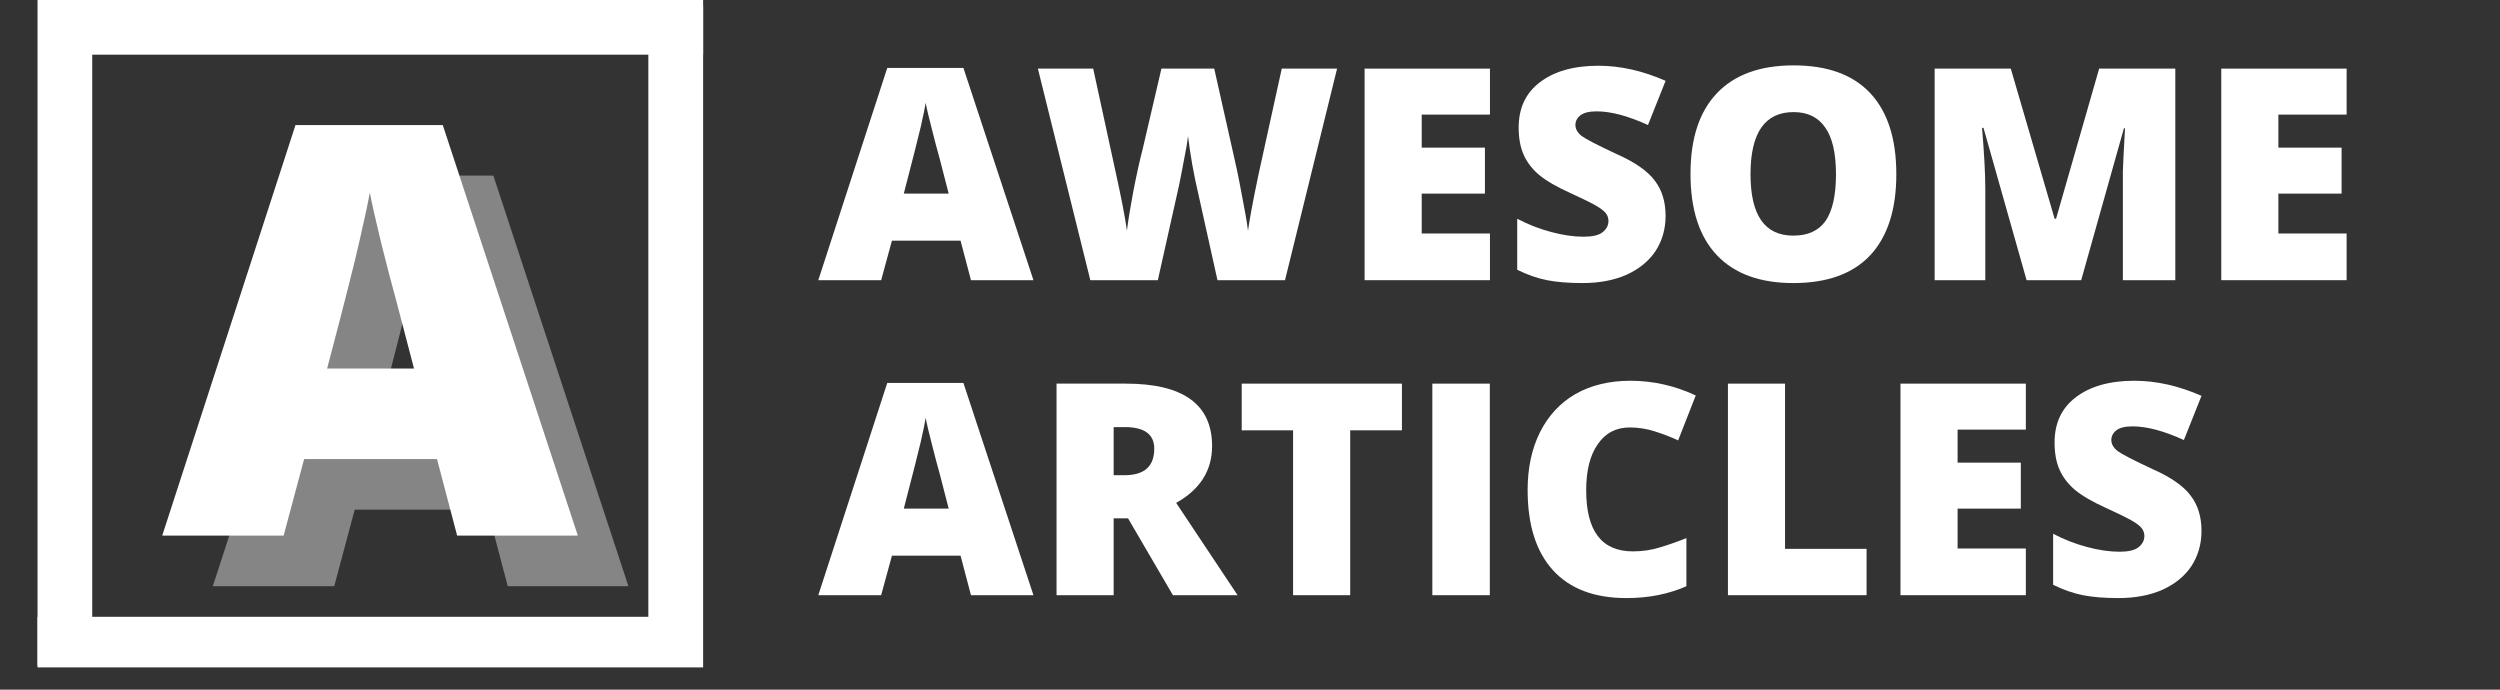 <?xml version="1.0" encoding="UTF-8"?>
<svg xmlns="http://www.w3.org/2000/svg" xmlns:xlink="http://www.w3.org/1999/xlink" width="108.75pt" height="30pt" viewBox="0 0 108.75 30" version="1.2">
<rect x="0" y="0" width="108.75" height="30" fill="#333333" stroke="none"/>
<defs>
<g>
<symbol overflow="visible" id="glyph0-0">
<path style="stroke:none;" d="M 1.094 -9.203 L 6.391 -9.203 L 6.391 0 L 1.094 0 Z M 1.75 -0.656 L 5.734 -0.656 L 5.734 -8.547 L 1.75 -8.547 Z M 1.75 -0.656 "/>
</symbol>
<symbol overflow="visible" id="glyph0-1">
<path style="stroke:none;" d="M 6.641 0 L 6.188 -1.719 L 3.203 -1.719 L 2.734 0 L 0 0 L 3 -9.234 L 6.312 -9.234 L 9.359 0 Z M 5.672 -3.766 L 5.281 -5.281 C 5.188 -5.613 5.07 -6.047 4.938 -6.578 C 4.801 -7.109 4.711 -7.488 4.672 -7.719 C 4.641 -7.508 4.566 -7.156 4.453 -6.656 C 4.336 -6.164 4.094 -5.203 3.719 -3.766 Z M 5.672 -3.766 "/>
</symbol>
<symbol overflow="visible" id="glyph0-2">
<path style="stroke:none;" d="M 10.938 0 L 8 0 L 7.109 -4.016 C 7.066 -4.18 7 -4.516 6.906 -5.016 C 6.82 -5.516 6.758 -5.93 6.719 -6.266 C 6.688 -5.992 6.629 -5.656 6.547 -5.25 C 6.473 -4.844 6.398 -4.469 6.328 -4.125 C 6.254 -3.789 5.945 -2.414 5.406 0 L 2.469 0 L 0.188 -9.203 L 2.594 -9.203 L 3.594 -4.594 C 3.82 -3.57 3.977 -2.758 4.062 -2.156 C 4.113 -2.582 4.207 -3.16 4.344 -3.891 C 4.488 -4.629 4.625 -5.238 4.75 -5.719 L 5.562 -9.203 L 7.859 -9.203 L 8.641 -5.719 C 8.773 -5.164 8.91 -4.52 9.047 -3.781 C 9.191 -3.051 9.285 -2.508 9.328 -2.156 C 9.391 -2.613 9.539 -3.422 9.781 -4.578 L 10.797 -9.203 L 13.203 -9.203 Z M 10.938 0 "/>
</symbol>
<symbol overflow="visible" id="glyph0-3">
<path style="stroke:none;" d="M 6.453 0 L 1 0 L 1 -9.203 L 6.453 -9.203 L 6.453 -7.203 L 3.484 -7.203 L 3.484 -5.766 L 6.234 -5.766 L 6.234 -3.766 L 3.484 -3.766 L 3.484 -2.031 L 6.453 -2.031 Z M 6.453 0 "/>
</symbol>
<symbol overflow="visible" id="glyph0-4">
<path style="stroke:none;" d="M 7.016 -2.797 C 7.016 -2.223 6.867 -1.711 6.578 -1.266 C 6.285 -0.828 5.863 -0.484 5.312 -0.234 C 4.77 0.004 4.133 0.125 3.406 0.125 C 2.789 0.125 2.273 0.082 1.859 0 C 1.441 -0.082 1.008 -0.234 0.562 -0.453 L 0.562 -2.672 C 1.039 -2.422 1.535 -2.227 2.047 -2.094 C 2.555 -1.957 3.023 -1.891 3.453 -1.891 C 3.828 -1.891 4.098 -1.953 4.266 -2.078 C 4.441 -2.211 4.531 -2.379 4.531 -2.578 C 4.531 -2.703 4.492 -2.812 4.422 -2.906 C 4.348 -3 4.234 -3.094 4.078 -3.188 C 3.93 -3.289 3.523 -3.492 2.859 -3.797 C 2.266 -4.066 1.816 -4.328 1.516 -4.578 C 1.211 -4.836 0.988 -5.129 0.844 -5.453 C 0.695 -5.785 0.625 -6.18 0.625 -6.641 C 0.625 -7.484 0.93 -8.141 1.547 -8.609 C 2.172 -9.086 3.02 -9.328 4.094 -9.328 C 5.051 -9.328 6.023 -9.109 7.016 -8.672 L 6.25 -6.75 C 5.383 -7.145 4.641 -7.344 4.016 -7.344 C 3.691 -7.344 3.457 -7.285 3.312 -7.172 C 3.164 -7.055 3.094 -6.914 3.094 -6.75 C 3.094 -6.57 3.188 -6.41 3.375 -6.266 C 3.562 -6.129 4.066 -5.867 4.891 -5.484 C 5.691 -5.129 6.242 -4.742 6.547 -4.328 C 6.859 -3.922 7.016 -3.41 7.016 -2.797 Z M 7.016 -2.797 "/>
</symbol>
<symbol overflow="visible" id="glyph0-5">
<path style="stroke:none;" d="M 9.609 -4.609 C 9.609 -3.066 9.227 -1.891 8.469 -1.078 C 7.707 -0.273 6.594 0.125 5.125 0.125 C 3.688 0.125 2.582 -0.273 1.812 -1.078 C 1.039 -1.891 0.656 -3.07 0.656 -4.625 C 0.656 -6.156 1.035 -7.32 1.797 -8.125 C 2.566 -8.938 3.68 -9.344 5.141 -9.344 C 6.609 -9.344 7.719 -8.941 8.469 -8.141 C 9.227 -7.336 9.609 -6.16 9.609 -4.609 Z M 3.266 -4.609 C 3.266 -2.828 3.883 -1.938 5.125 -1.938 C 5.758 -1.938 6.227 -2.148 6.531 -2.578 C 6.832 -3.016 6.984 -3.691 6.984 -4.609 C 6.984 -5.523 6.828 -6.203 6.516 -6.641 C 6.211 -7.086 5.754 -7.312 5.141 -7.312 C 3.891 -7.312 3.266 -6.41 3.266 -4.609 Z M 3.266 -4.609 "/>
</symbol>
<symbol overflow="visible" id="glyph0-6">
<path style="stroke:none;" d="M 5 0 L 3.125 -6.625 L 3.062 -6.625 C 3.156 -5.5 3.203 -4.625 3.203 -4 L 3.203 0 L 1 0 L 1 -9.203 L 4.312 -9.203 L 6.219 -2.672 L 6.281 -2.672 L 8.156 -9.203 L 11.469 -9.203 L 11.469 0 L 9.188 0 L 9.188 -4.031 C 9.188 -4.238 9.188 -4.473 9.188 -4.734 C 9.195 -4.992 9.227 -5.617 9.281 -6.609 L 9.234 -6.609 L 7.375 0 Z M 5 0 "/>
</symbol>
<symbol overflow="visible" id="glyph0-7">
<path style="stroke:none;" d="M 3.484 -3.344 L 3.484 0 L 1 0 L 1 -9.203 L 4.016 -9.203 C 6.516 -9.203 7.766 -8.297 7.766 -6.484 C 7.766 -5.422 7.242 -4.598 6.203 -4.016 L 8.875 0 L 6.062 0 L 4.109 -3.344 Z M 3.484 -5.219 L 3.953 -5.219 C 4.816 -5.219 5.25 -5.602 5.25 -6.375 C 5.25 -7 4.82 -7.312 3.969 -7.312 L 3.484 -7.312 Z M 3.484 -5.219 "/>
</symbol>
<symbol overflow="visible" id="glyph0-8">
<path style="stroke:none;" d="M 5.047 0 L 2.562 0 L 2.562 -7.172 L 0.328 -7.172 L 0.328 -9.203 L 7.297 -9.203 L 7.297 -7.172 L 5.047 -7.172 Z M 5.047 0 "/>
</symbol>
<symbol overflow="visible" id="glyph0-9">
<path style="stroke:none;" d="M 1 0 L 1 -9.203 L 3.5 -9.203 L 3.5 0 Z M 1 0 "/>
</symbol>
<symbol overflow="visible" id="glyph0-10">
<path style="stroke:none;" d="M 5.094 -7.297 C 4.5 -7.297 4.035 -7.051 3.703 -6.562 C 3.367 -6.082 3.203 -5.414 3.203 -4.562 C 3.203 -2.789 3.879 -1.906 5.234 -1.906 C 5.641 -1.906 6.031 -1.961 6.406 -2.078 C 6.789 -2.191 7.176 -2.328 7.562 -2.484 L 7.562 -0.391 C 6.789 -0.047 5.922 0.125 4.953 0.125 C 3.566 0.125 2.504 -0.273 1.766 -1.078 C 1.023 -1.891 0.656 -3.055 0.656 -4.578 C 0.656 -5.523 0.832 -6.359 1.188 -7.078 C 1.551 -7.805 2.066 -8.363 2.734 -8.75 C 3.41 -9.133 4.207 -9.328 5.125 -9.328 C 6.113 -9.328 7.062 -9.113 7.969 -8.688 L 7.203 -6.734 C 6.867 -6.891 6.531 -7.02 6.188 -7.125 C 5.844 -7.238 5.477 -7.297 5.094 -7.297 Z M 5.094 -7.297 "/>
</symbol>
<symbol overflow="visible" id="glyph0-11">
<path style="stroke:none;" d="M 1 0 L 1 -9.203 L 3.484 -9.203 L 3.484 -2.016 L 7.031 -2.016 L 7.031 0 Z M 1 0 "/>
</symbol>
<symbol overflow="visible" id="glyph1-0">
<path style="stroke:none;" d="M 2.109 -17.781 L 12.359 -17.781 L 12.359 0 L 2.109 0 Z M 3.391 -1.266 L 11.078 -1.266 L 11.078 -16.516 L 3.391 -16.516 Z M 3.391 -1.266 "/>
</symbol>
<symbol overflow="visible" id="glyph1-1">
<path style="stroke:none;" d="M 12.828 0 L 11.953 -3.328 L 6.172 -3.328 L 5.281 0 L 0 0 L 5.797 -17.859 L 12.203 -17.859 L 18.078 0 Z M 10.953 -7.266 L 10.188 -10.188 C 10.008 -10.832 9.789 -11.672 9.531 -12.703 C 9.281 -13.734 9.113 -14.473 9.031 -14.922 C 8.957 -14.504 8.812 -13.82 8.594 -12.875 C 8.383 -11.926 7.91 -10.055 7.172 -7.266 Z M 10.953 -7.266 "/>
</symbol>
</g>
<clipPath id="clip1">
  <path d="M 1.633 0 L 31 0 L 31 29 L 1.633 29 Z M 1.633 0 "/>
</clipPath>
<clipPath id="clip2">
  <path d="M 1.633 0 L 31 0 L 31 29.031 L 1.633 29.031 Z M 1.633 0 "/>
</clipPath>
</defs>
<g id="surface1">
<g style="fill:rgb(100%,100%,100%);fill-opacity:1;">
  <use xlink:href="#glyph0-1" x="35.596" y="12.188"/>
  <use xlink:href="#glyph0-2" x="44.96" y="12.188"/>
  <use xlink:href="#glyph0-3" x="58.36" y="12.188"/>
  <use xlink:href="#glyph0-4" x="65.437" y="12.188"/>
  <use xlink:href="#glyph0-5" x="72.881" y="12.188"/>
  <use xlink:href="#glyph0-6" x="83.157" y="12.188"/>
  <use xlink:href="#glyph0-3" x="95.625" y="12.188"/>
</g>
<g style="fill:rgb(100%,100%,100%);fill-opacity:1;">
  <use xlink:href="#glyph0-1" x="35.596" y="25.891"/>
  <use xlink:href="#glyph0-7" x="44.96" y="25.891"/>
  <use xlink:href="#glyph0-8" x="53.687" y="25.891"/>
  <use xlink:href="#glyph0-9" x="61.307" y="25.891"/>
  <use xlink:href="#glyph0-10" x="65.796" y="25.891"/>
  <use xlink:href="#glyph0-11" x="74.165" y="25.891"/>
  <use xlink:href="#glyph0-3" x="81.671" y="25.891"/>
  <use xlink:href="#glyph0-4" x="88.749" y="25.891"/>
</g>
<g clip-path="url(#clip1)" clip-rule="nonzero">
<path style=" stroke:none;fill-rule:nonzero;fill:rgb(100%,100%,100%);fill-opacity:1;" d="M 25.469 0 L 1.633 0 L 1.633 28.953 L 4.012 28.953 L 4.012 2.379 L 30.586 2.379 L 30.586 0 Z M 25.469 0 "/>
</g>
<g clip-path="url(#clip2)" clip-rule="nonzero">
<path style=" stroke:none;fill-rule:nonzero;fill:rgb(100%,100%,100%);fill-opacity:1;" d="M 6.746 29.211 L 30.586 29.211 L 30.586 0.258 L 28.203 0.258 L 28.203 26.832 L 1.629 26.832 L 1.629 29.211 Z M 6.746 29.211 "/>
</g>
<g style="fill:rgb(100%,100%,100%);fill-opacity:0.4;">
  <use xlink:href="#glyph1-1" x="9.258" y="25.499"/>
</g>
<g style="fill:rgb(100%,100%,100%);fill-opacity:1;">
  <use xlink:href="#glyph1-1" x="7.057" y="23.298"/>
</g>
</g>
</svg>
